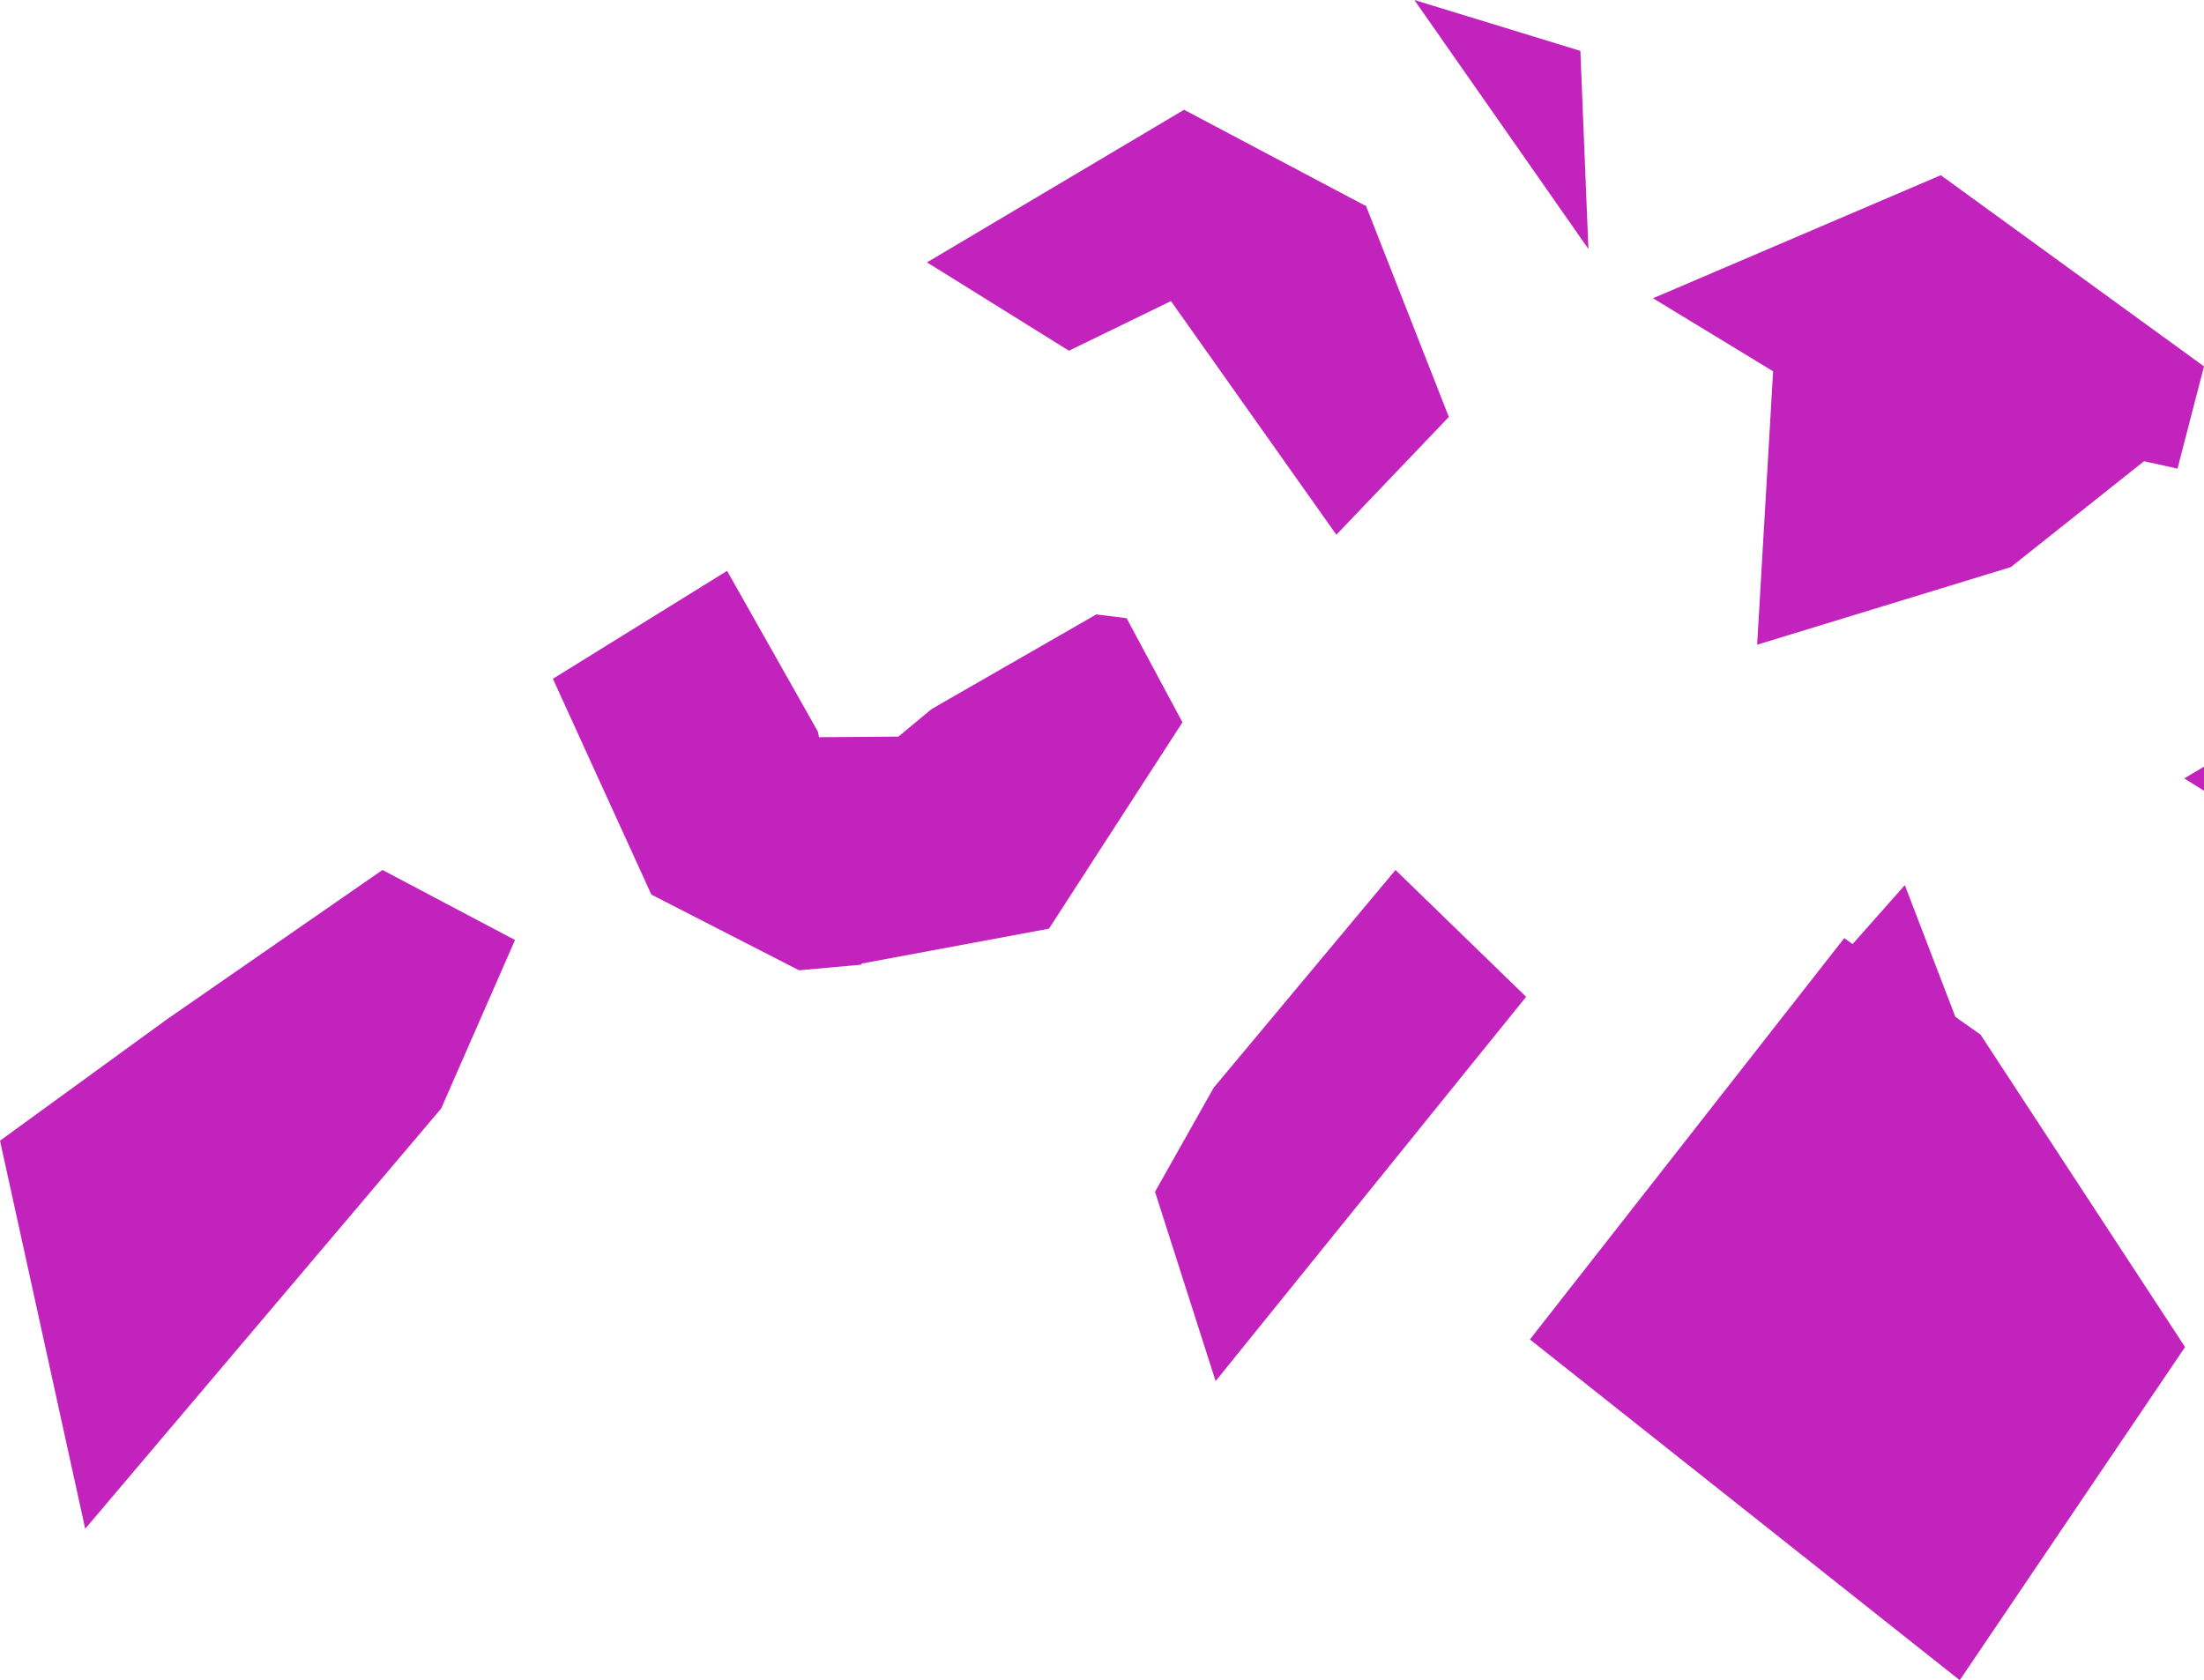 <?xml version="1.0" encoding="UTF-8" standalone="no"?>
<!-- Created with Inkscape (http://www.inkscape.org/) -->

<svg
   width="871.085mm"
   height="664.202mm"
   viewBox="0 0 871.085 664.202"
   version="1.1"
   id="svg1"
   inkscape:export-filename="비트맵.svg"
   inkscape:export-xdpi="96"
   inkscape:export-ydpi="96"
   sodipodi:docname="test.svg"
   inkscape:version="1.3.2 (091e20e, 2023-11-25, custom)"
   xml:space="preserve"
   xmlns:inkscape="http://www.inkscape.org/namespaces/inkscape"
   xmlns:sodipodi="http://sodipodi.sourceforge.net/DTD/sodipodi-0.dtd"
   xmlns="http://www.w3.org/2000/svg"
   xmlns:svg="http://www.w3.org/2000/svg"><sodipodi:namedview
   id="namedview1"
   pagecolor="#ffffff"
   bordercolor="#000000"
   borderopacity="0.25"
   inkscape:showpageshadow="2"
   inkscape:pageopacity="0.0"
   inkscape:pagecheckerboard="0"
   inkscape:deskcolor="#d1d1d1"
   inkscape:document-units="mm"
   inkscape:zoom="0.25000001"
   inkscape:cx="1014"
   inkscape:cy="-389.99998"
   inkscape:window-width="1920"
   inkscape:window-height="1057"
   inkscape:window-x="-8"
   inkscape:window-y="-8"
   inkscape:window-maximized="1"
   inkscape:current-layer="layer1" /><defs
   id="defs1" /><g
   inkscape:label="Layer 1"
   inkscape:groupmode="layer"
   id="layer1"
   transform="translate(401.497,420.94)">
     <path
   style="fill:#c223bd;stroke:#000000;stroke-width:0;paint-order:fill markers stroke"
   d="M 150.04,-77.033 78.198,9.028 54.999,50.187 78.946,125.023 201.676,-26.893 Z"
   id="path2" />
       
       <path
   style="fill:#c223bd;stroke:#000000;stroke-width:0;paint-order:fill markers stroke"
   d="m -114.129,-195.273 -68.849,42.656 38.914,85.312 58.372,29.934 24.696,-2.245 -17.212,-92.048 z"
   id="path4" />
       <path
   style="fill:#c223bd;stroke:#000000;stroke-width:0;paint-order:fill markers stroke"
   d="m 31.8,-178.061 -65.107,37.418 -48.643,40.411 17.595,60.821 77.446,-14.423 52.759,-81.571 -22.076,-41.16 z"
   id="path5" />
       <path
   style="fill:#c223bd;stroke:#000000;stroke-width:0;paint-order:fill markers stroke"
   d="m -41.913,-129.792 -48.269,0.374 14.967,35.173 z"
   id="path6" />
       <g
   id="g3"
   transform="translate(15.875,-19.05)"><path
     style="fill:#c223bd;stroke:#000000;stroke-width:0;paint-order:fill markers stroke"
     d="m 122.573,-320.398 -71.967,-38.1 -101.6,60.325 56.092,34.925 z"
     id="path1" /><path
     style="fill:#c223bd;stroke:#000000;stroke-width:0;paint-order:fill markers stroke"
     d="m 122.444,-320.681 -78.317,35.983 66.675,94.192 44.45,-46.567 z"
     id="path3" /></g><g
   id="g3-5"
   transform="translate(512.762,184.944)"><path
     style="fill:#c223bd;stroke:#000000;stroke-width:0;paint-order:fill markers stroke"
     d="m 122.573,-320.398 -71.967,-38.1 -101.6,60.325 56.092,34.925 z"
     id="path1-4" /><path
     style="fill:#c223bd;stroke:#000000;stroke-width:0;paint-order:fill markers stroke"
     d="m 122.444,-320.681 -78.317,35.983 66.675,94.192 44.45,-46.567 z"
     id="path3-0" /></g>
       <path
   style="fill:#c223bd;stroke:#000000;stroke-width:0;paint-order:fill markers stroke"
   d="m -197.945,-49.344 -52.385,-27.689 -85.312,59.12 -65.855,47.895 33.676,153.413 140.691,-166.135 z"
   id="path7" />
       <path
   style="fill:#c223bd;stroke:#000000;stroke-width:0;paint-order:fill markers stroke"
   d="m 469.587,-276.095 -104.021,-75.584 -113.75,48.643 55.378,33.676 151.916,33.676 z"
   id="path8" />
       <path
   style="fill:#c223bd;stroke:#000000;stroke-width:0;paint-order:fill markers stroke"
   d="m 299.711,-281.334 -6.735,115.247 100.28,-30.683 62.113,-49.391 z"
   id="path9" />
       <path
   style="fill:#c223bd;stroke:#000000;stroke-width:0;paint-order:fill markers stroke"
   d="m 327.4,-50.092 -124.227,158.651 169.876,134.704 89.054,-131.71 -80.822,-123.479 z"
   id="path11" />
       <path
   style="fill:#c223bd;stroke:#000000;stroke-width:0;paint-order:fill markers stroke"
   d="m 351.347,-71.046 -23.199,26.192 65.107,83.067 z"
   id="path12" />
       <path
   style="fill:#c223bd;stroke:#000000;stroke-width:0;paint-order:fill markers stroke"
   d="m 223.114,-400.831 -65.617,-20.108 68.792,98.425 z"
   id="path13" />
   </g>
       </svg>
